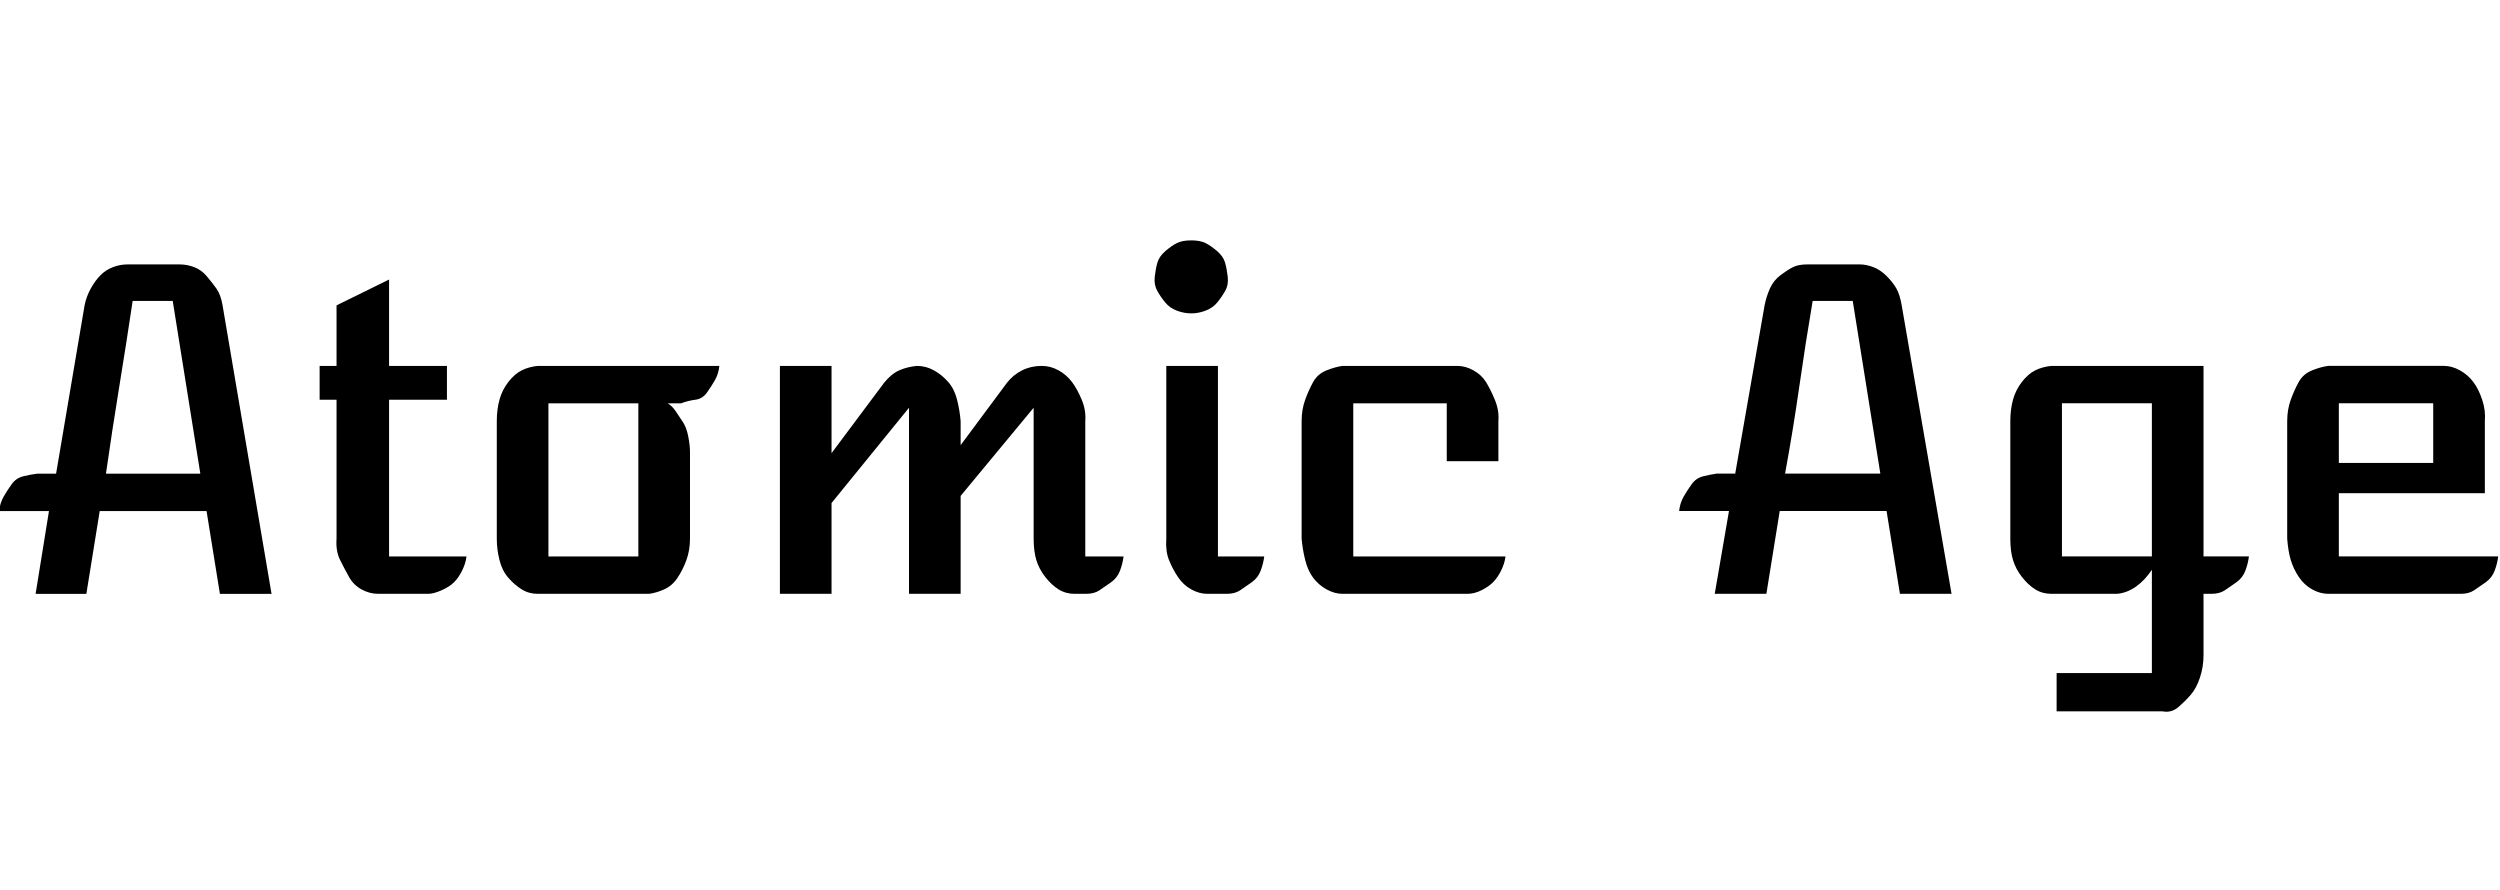 <svg id="fnt-Atomic Age" viewBox="0 0 2808 1000" xmlns="http://www.w3.org/2000/svg"><path id="atomic-age" class="f" d="M40 667l15-93h-56q1-9 5-16t9-14 13-9 16-3h21l32-189q2-10 7-19t11-15 14-9 16-3h59q8 0 16 3t14 10 11 14 7 19l55 324h-58l-15-93h-120l-15 93h-57m79-135h106l-31-194h-45q-7 47-15 96t-15 98m259 73v-156h-19v-38h19v-68l59-29v97h65v38h-65v176h87q-1 8-5 16t-9 13-14 9-15 4h-56q-10 0-19-5t-14-14-10-19-4-24m180 0v-132q0-13 3-24t10-20 15-13 18-5h204q-1 9-5 16t-9 14-13 8-16 4h-15q5 3 9 9t8 12 6 16 2 18v97q0 13-4 24t-10 20-15 13-17 5h-125q-10 0-18-5t-15-13-10-20-3-24m58 20h101v-172h-101v172m260 42v-256h58v98l59-79q8-10 17-14t20-5q10 0 19 5t16 13 10 20 4 24v27l52-70q7-9 17-14t22-5q10 0 19 5t15 13 11 20 4 24v152h43q-1 8-4 16t-10 13-13 9-15 4h-13q-10 0-18-5t-15-14-10-19-3-24v-147l-82 99v110h-58v-209l-87 107v102h-58m462-315q-8 0-16-3t-13-9-9-13-3-16 3-16 9-13 13-9 16-3 16 3 13 9 9 13 3 16-3 16-9 13-13 9-16 3m-28 253v-194h58v214h52q-1 8-4 16t-10 13-13 9-15 4h-22q-9 0-18-5t-15-14-10-19-3-24m152 0v-132q0-13 4-24t9-20 15-13 18-5h129q9 0 18 5t14 13 10 20 4 24v45h-58v-65h-105v172h171q-1 8-5 16t-9 13-13 9-16 4h-140q-9 0-18-5t-15-13-9-20-4-24m464 62l16-93h-56q1-9 5-16t9-14 13-9 15-3h21l33-189q2-10 6-19t12-15 14-9 16-3h59q7 0 15 3t15 10 11 14 6 19l56 324h-58l-15-93h-120l-15 93h-58m79-135h107l-31-194h-45q-8 47-15 96t-16 98m253 73v-132q0-13 3-24t10-20 15-13 18-5h171v214h51q-1 8-4 16t-10 13-13 9-15 4h-9v69q0 13-4 25t-10 19-14 14-18 5h-119v-43h107v-116q-8 12-18 19t-21 8h-74q-10 0-18-5t-15-14-10-19-3-24m58 20h101v-172h-101v172m253-20v-132q0-13 4-24t9-20 15-13 18-5h130q9 0 18 5t15 13 10 20 3 24v81h-164v71h179q-1 8-4 16t-10 13-13 9-15 4h-149q-9 0-18-5t-15-14-9-19-4-24m58-85h106v-67h-106v67" />
</svg>